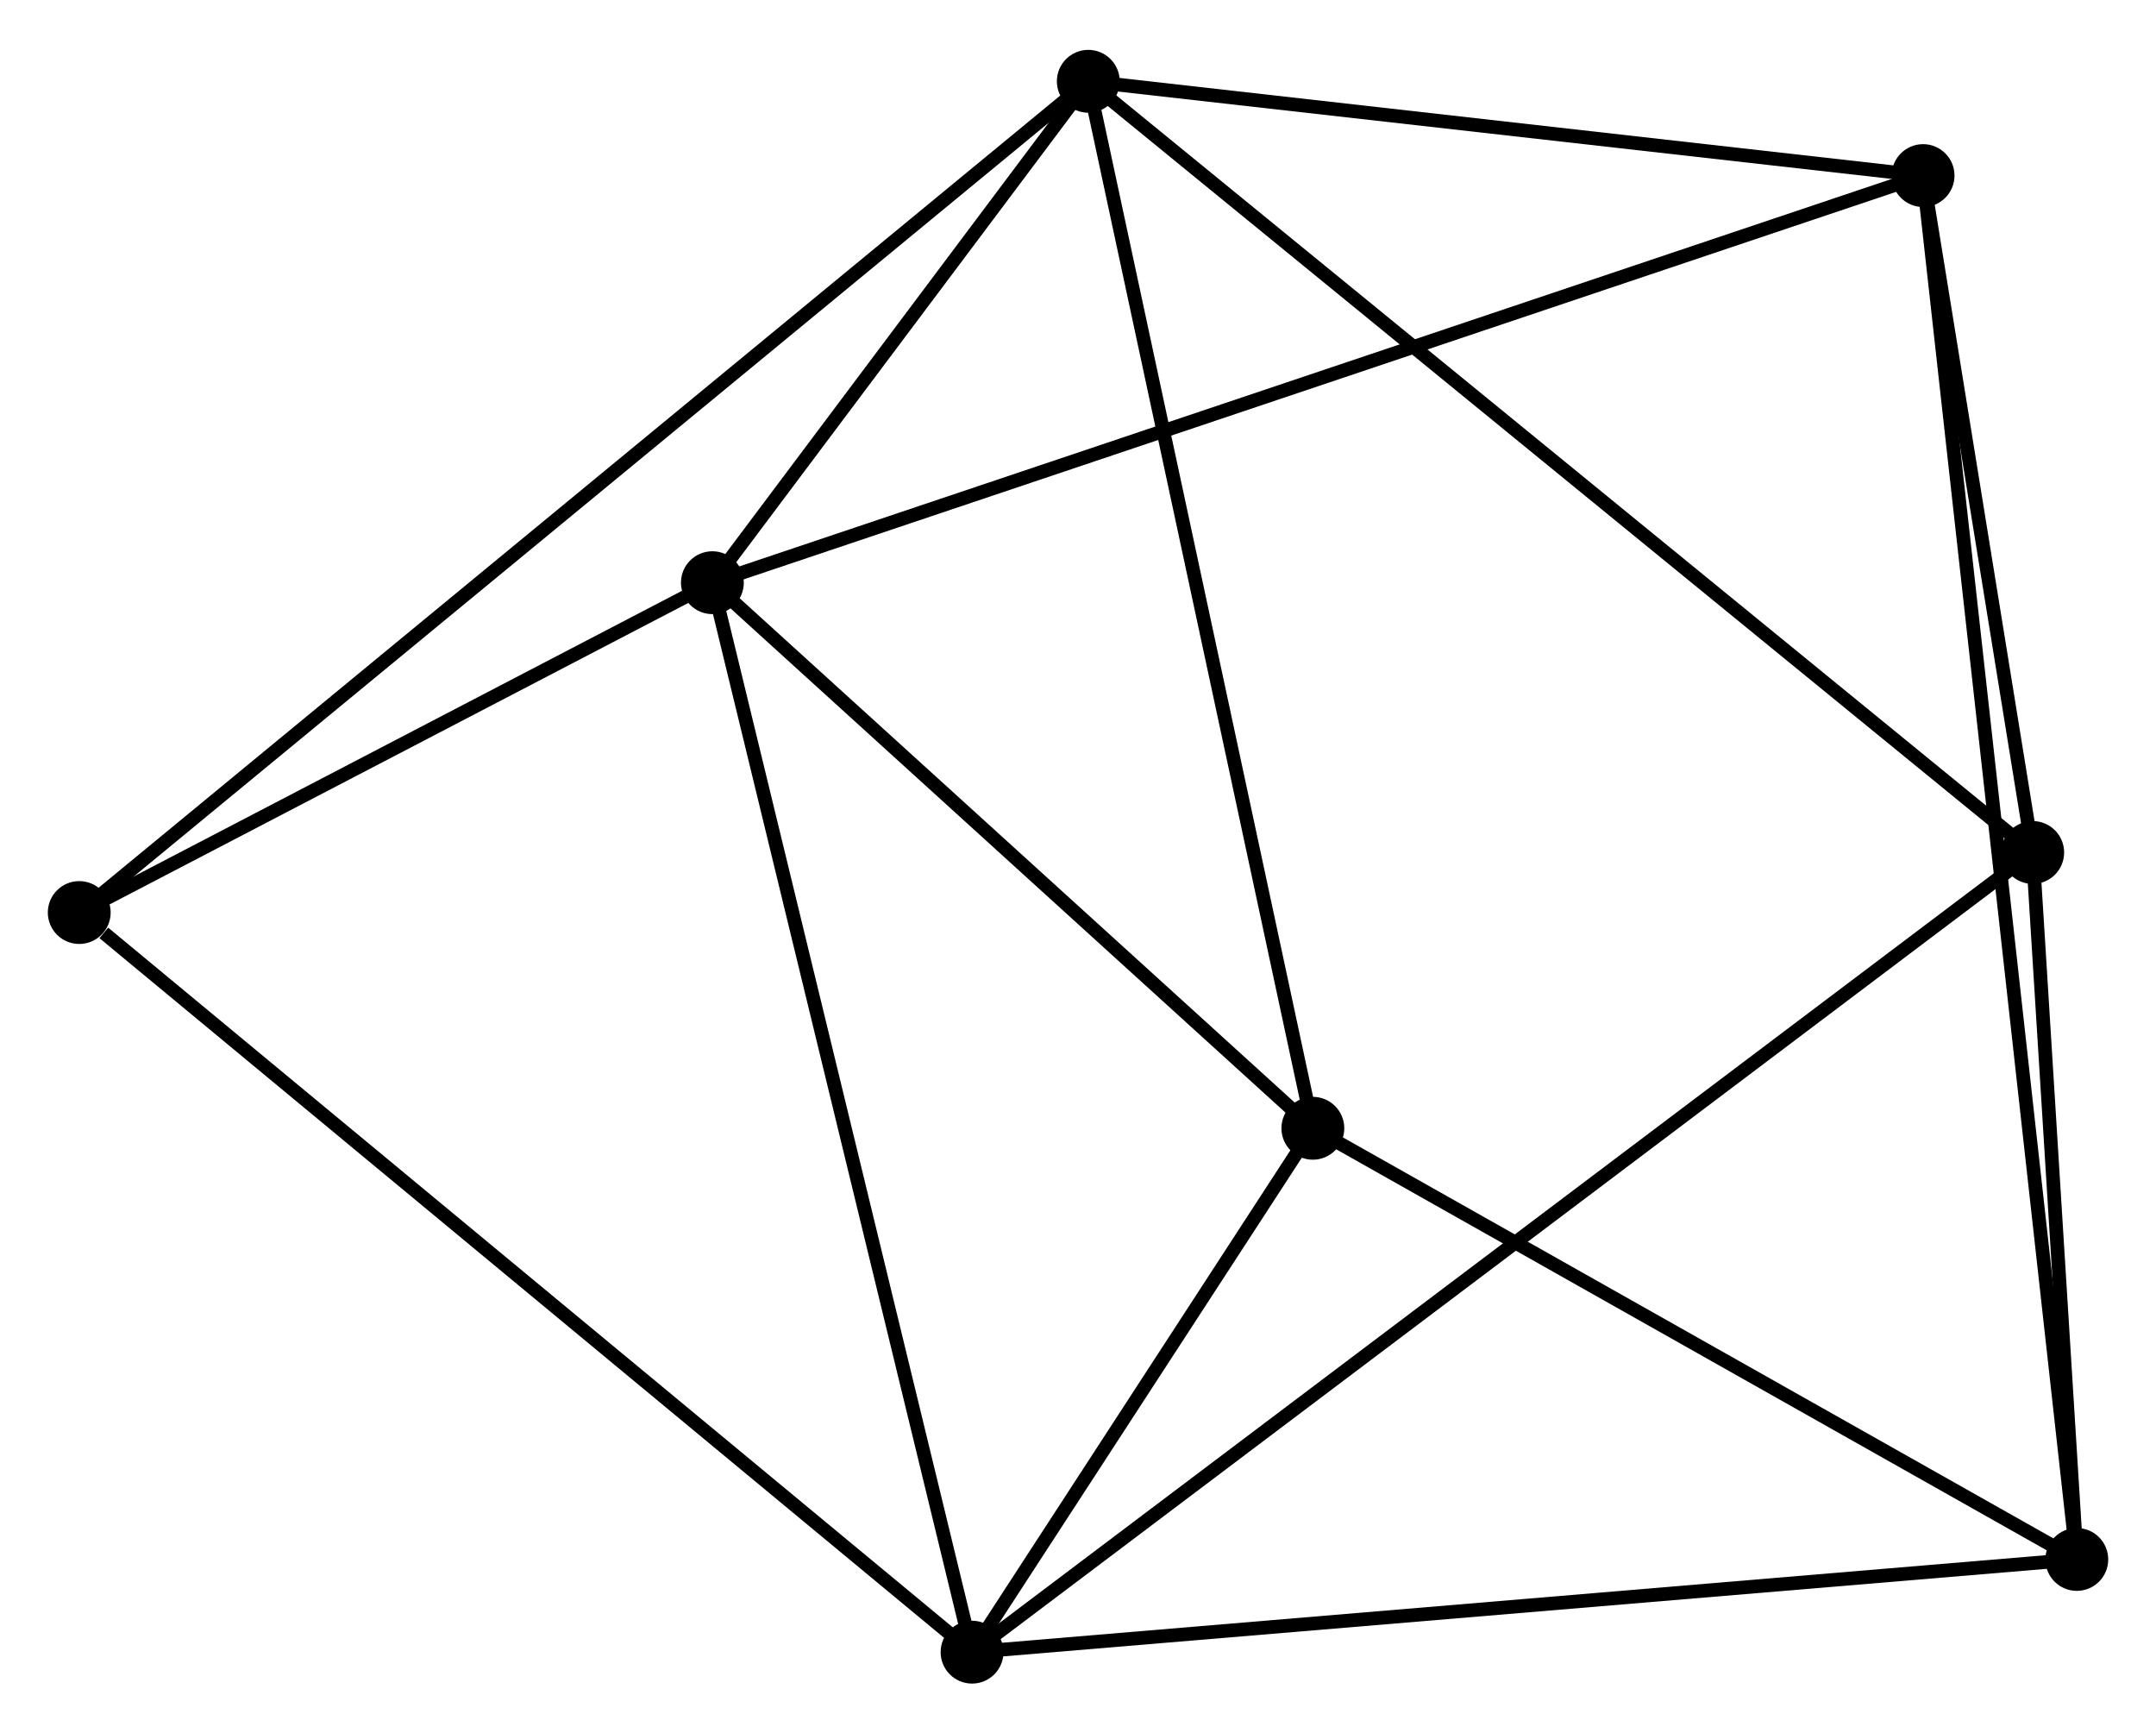 <?xml version="1.0" encoding="UTF-8" standalone="no"?>
<!DOCTYPE svg PUBLIC "-//W3C//DTD SVG 1.1//EN"
 "http://www.w3.org/Graphics/SVG/1.1/DTD/svg11.dtd">
<!-- Generated by graphviz version 2.36.0 (20140111.2315)
 -->
<!-- Title: %3 Pages: 1 -->
<svg width="158pt" height="127pt"
 viewBox="0.00 0.00 157.81 126.55" xmlns="http://www.w3.org/2000/svg" xmlns:xlink="http://www.w3.org/1999/xlink">
<g id="graph0" class="graph" transform="scale(1 1) rotate(0) translate(4 122.552)">
<title>%3</title>
<!-- 0 -->
<g id="node1" class="node"><title>0</title>
<ellipse fill="black" stroke="black" cx="48.143" cy="-80.061" rx="1.8" ry="1.8"/>
</g>
<!-- 1 -->
<g id="node2" class="node"><title>1</title>
<ellipse fill="black" stroke="black" cx="75.658" cy="-116.752" rx="1.8" ry="1.8"/>
</g>
<!-- 0&#45;&#45;1 -->
<g id="edge1" class="edge"><title>0&#45;&#45;1</title>
<path fill="none" stroke="black" d="M49.325,-81.638C53.851,-87.673 70.046,-109.268 74.511,-115.222"/>
</g>
<!-- 2 -->
<g id="node3" class="node"><title>2</title>
<ellipse fill="black" stroke="black" cx="67.15" cy="-1.8" rx="1.8" ry="1.8"/>
</g>
<!-- 0&#45;&#45;2 -->
<g id="edge2" class="edge"><title>0&#45;&#45;2</title>
<path fill="none" stroke="black" d="M48.612,-78.127C51.242,-67.299 64.11,-14.317 66.697,-3.667"/>
</g>
<!-- 4 -->
<g id="node4" class="node"><title>4</title>
<ellipse fill="black" stroke="black" cx="136.761" cy="-109.852" rx="1.8" ry="1.8"/>
</g>
<!-- 0&#45;&#45;4 -->
<g id="edge3" class="edge"><title>0&#45;&#45;4</title>
<path fill="none" stroke="black" d="M49.993,-80.684C61.526,-84.561 123.417,-105.366 134.921,-109.233"/>
</g>
<!-- 5 -->
<g id="node5" class="node"><title>5</title>
<ellipse fill="black" stroke="black" cx="92.095" cy="-40.137" rx="1.8" ry="1.8"/>
</g>
<!-- 0&#45;&#45;5 -->
<g id="edge4" class="edge"><title>0&#45;&#45;5</title>
<path fill="none" stroke="black" d="M49.605,-78.733C56.278,-72.672 83.804,-47.668 90.582,-41.512"/>
</g>
<!-- 7 -->
<g id="node6" class="node"><title>7</title>
<ellipse fill="black" stroke="black" cx="1.8" cy="-55.924" rx="1.8" ry="1.8"/>
</g>
<!-- 0&#45;&#45;7 -->
<g id="edge5" class="edge"><title>0&#45;&#45;7</title>
<path fill="none" stroke="black" d="M46.151,-79.024C38.528,-75.054 11.253,-60.847 3.732,-56.93"/>
</g>
<!-- 1&#45;&#45;4 -->
<g id="edge6" class="edge"><title>1&#45;&#45;4</title>
<path fill="none" stroke="black" d="M77.691,-116.522C86.968,-115.475 125.236,-111.153 134.658,-110.089"/>
</g>
<!-- 1&#45;&#45;5 -->
<g id="edge7" class="edge"><title>1&#45;&#45;5</title>
<path fill="none" stroke="black" d="M76.064,-114.858C78.338,-104.258 89.466,-52.391 91.703,-41.965"/>
</g>
<!-- 1&#45;&#45;7 -->
<g id="edge9" class="edge"><title>1&#45;&#45;7</title>
<path fill="none" stroke="black" d="M74.115,-115.482C64.504,-107.565 12.921,-65.083 3.334,-57.187"/>
</g>
<!-- 6 -->
<g id="node7" class="node"><title>6</title>
<ellipse fill="black" stroke="black" cx="144.786" cy="-60.318" rx="1.8" ry="1.8"/>
</g>
<!-- 1&#45;&#45;6 -->
<g id="edge8" class="edge"><title>1&#45;&#45;6</title>
<path fill="none" stroke="black" d="M77.102,-115.573C86.098,-108.229 134.377,-68.815 143.35,-61.49"/>
</g>
<!-- 2&#45;&#45;5 -->
<g id="edge11" class="edge"><title>2&#45;&#45;5</title>
<path fill="none" stroke="black" d="M68.222,-3.447C72.325,-9.753 87.007,-32.317 91.055,-38.539"/>
</g>
<!-- 2&#45;&#45;7 -->
<g id="edge13" class="edge"><title>2&#45;&#45;7</title>
<path fill="none" stroke="black" d="M65.535,-3.138C56.572,-10.561 13.019,-46.632 3.599,-54.434"/>
</g>
<!-- 2&#45;&#45;6 -->
<g id="edge12" class="edge"><title>2&#45;&#45;6</title>
<path fill="none" stroke="black" d="M68.772,-3.022C78.875,-10.638 133.096,-51.506 143.173,-59.102"/>
</g>
<!-- 3 -->
<g id="node8" class="node"><title>3</title>
<ellipse fill="black" stroke="black" cx="148.013" cy="-8.585" rx="1.8" ry="1.8"/>
</g>
<!-- 2&#45;&#45;3 -->
<g id="edge10" class="edge"><title>2&#45;&#45;3</title>
<path fill="none" stroke="black" d="M69.149,-1.968C80.336,-2.906 135.08,-7.499 146.084,-8.423"/>
</g>
<!-- 4&#45;&#45;6 -->
<g id="edge17" class="edge"><title>4&#45;&#45;6</title>
<path fill="none" stroke="black" d="M137.106,-107.723C138.426,-99.576 143.149,-70.421 144.451,-62.383"/>
</g>
<!-- 3&#45;&#45;4 -->
<g id="edge14" class="edge"><title>3&#45;&#45;4</title>
<path fill="none" stroke="black" d="M147.778,-10.7C146.314,-23.879 138.456,-94.603 136.995,-107.748"/>
</g>
<!-- 3&#45;&#45;5 -->
<g id="edge15" class="edge"><title>3&#45;&#45;5</title>
<path fill="none" stroke="black" d="M146.152,-9.634C137.663,-14.425 102.642,-34.186 94.019,-39.051"/>
</g>
<!-- 3&#45;&#45;6 -->
<g id="edge16" class="edge"><title>3&#45;&#45;6</title>
<path fill="none" stroke="black" d="M147.874,-10.807C147.343,-19.317 145.444,-49.765 144.921,-58.161"/>
</g>
</g>
</svg>
